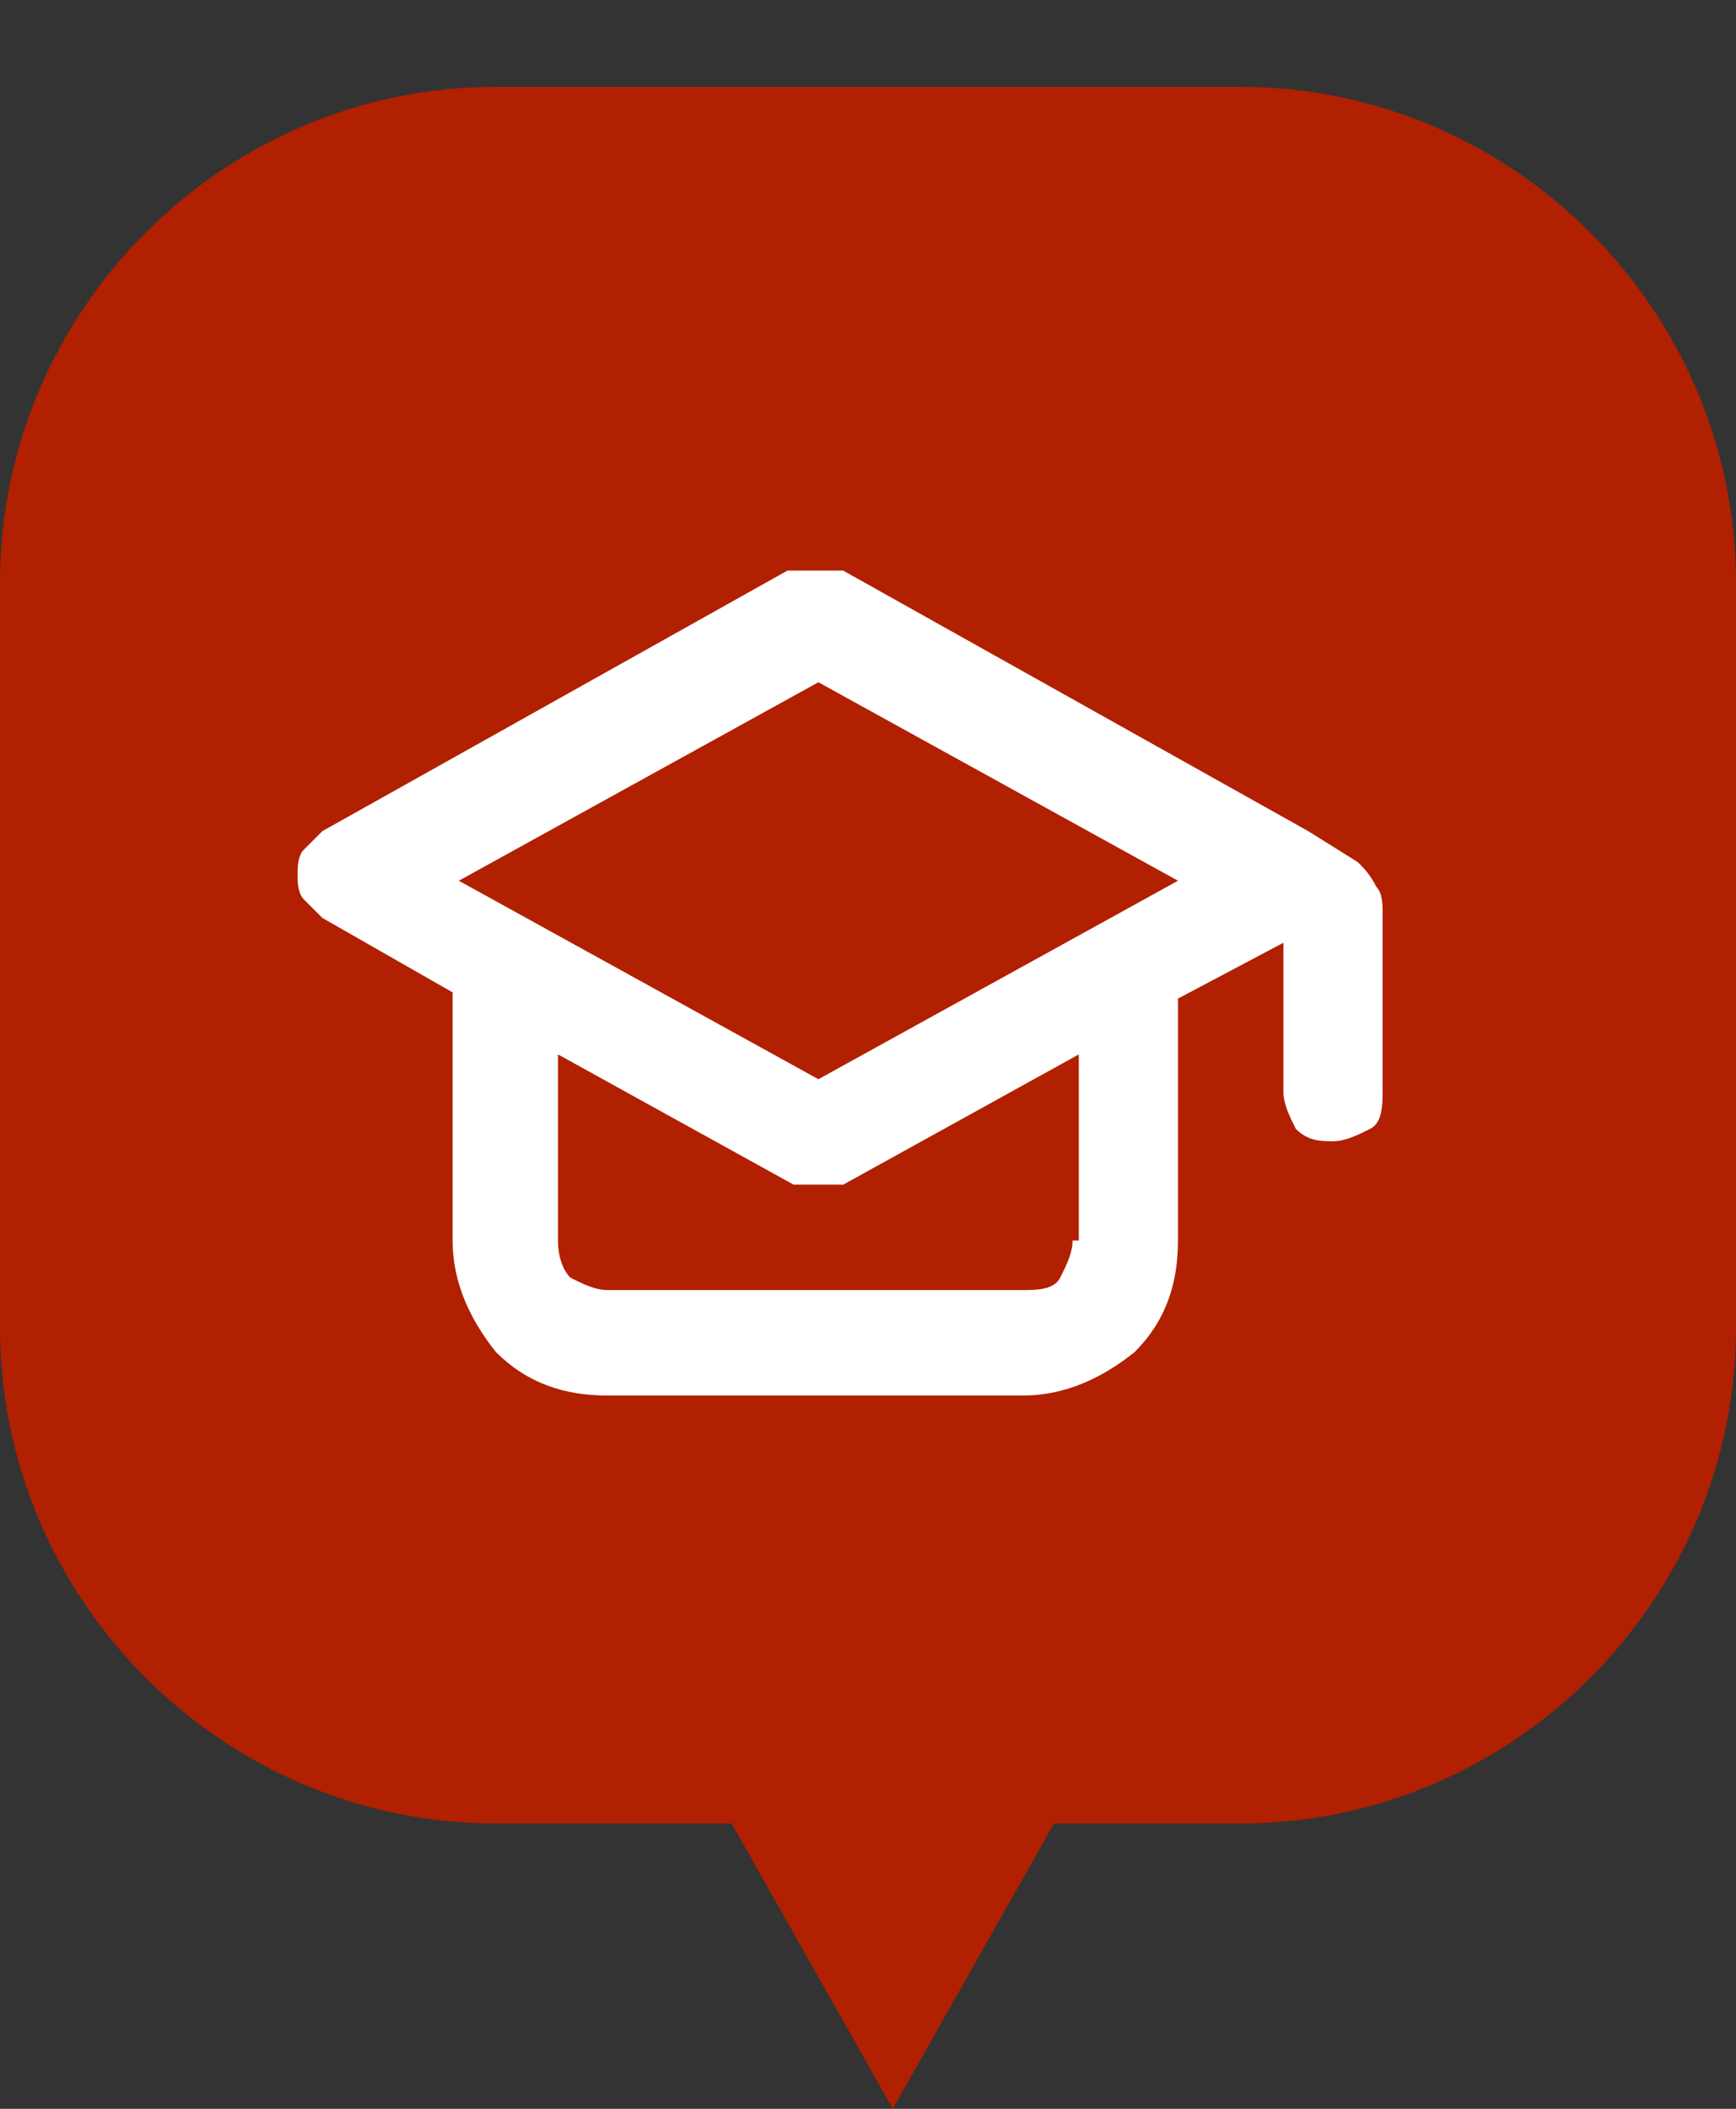 <svg xmlns="http://www.w3.org/2000/svg" width="28" height="34" style="enable-background:new 0 0 28 34" xml:space="preserve"><rect width="100%" height="100%" fill="#333333" stroke="none"/><path d="M8 1.4c-4.4 0-8 3.6-8 8v12c0 4.4 3.6 8 8 8h3.8l2.6 4.6 2.6-4.6h3c4.4 0 8-3.6 8-8v-12c0-4.4-3.6-8-8-8H8z" style="fill-rule:evenodd;clip-rule:evenodd;fill:#b12000"/><path d="m21.9 13.9-.8-.5-7.5-4.2h-.9l-7.5 4.2-.3.3c-.1.1-.1.3-.1.4s0 .3.1.4l.3.3L7.3 16v4c0 .7.3 1.3.7 1.8.5.5 1.1.7 1.8.7h6.7c.7 0 1.3-.3 1.8-.7.5-.5.7-1.1.7-1.8v-3.9l1.7-.9v2.4c0 .2.1.4.2.6.2.2.4.2.6.2.2 0 .4-.1.6-.2s.2-.4.2-.6v-2.9c0-.1 0-.3-.1-.4-.1-.2-.2-.3-.3-.4zM17.3 20c0 .2-.1.4-.2.6s-.4.2-.6.2H9.8c-.2 0-.4-.1-.6-.2-.1-.1-.2-.3-.2-.6v-3l3.8 2.1h.8l3.8-2.1v3zm-4.1-2.6-5.8-3.2 5.8-3.2 5.8 3.2-5.8 3.2z" style="fill:#fff"/></svg>